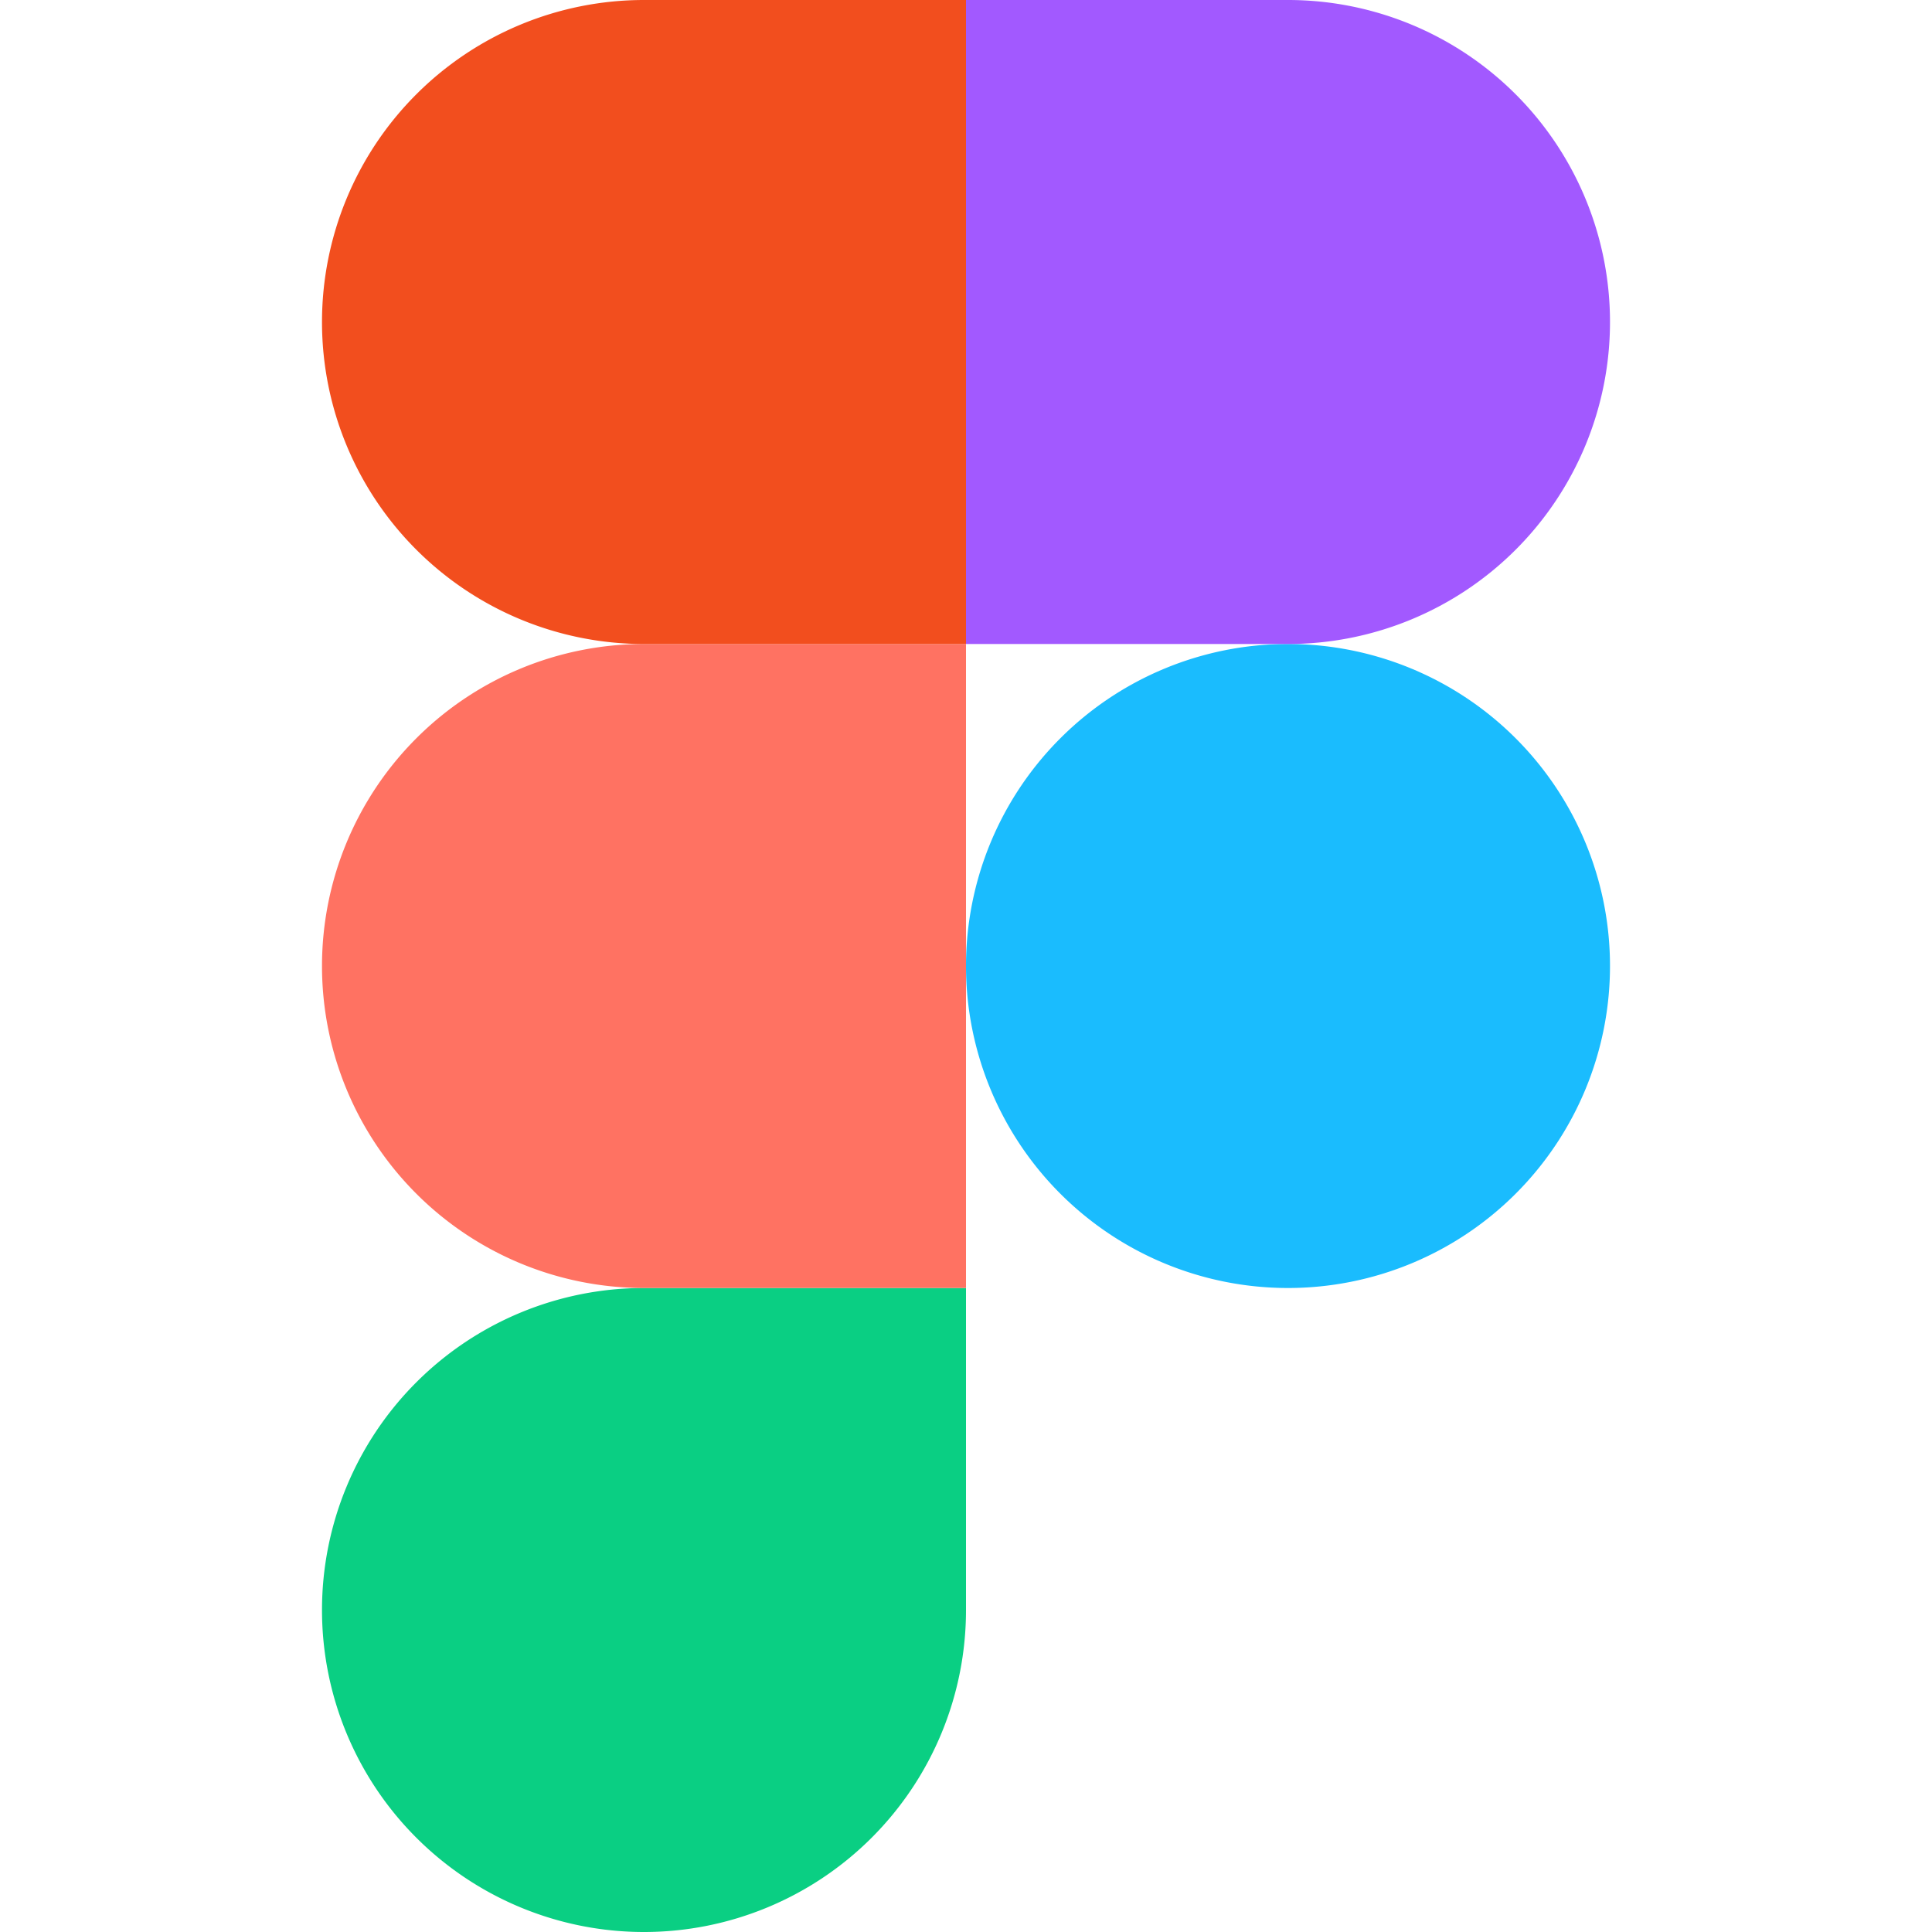<svg xmlns="http://www.w3.org/2000/svg" viewBox="0 0 38 57" width="64" height="64">
  <path fill="#1ABCFE" d="M19 28.5a9.5 9.5 0 1 1 19 0 9.5 9.5 0 0 1-19 0z"/>
  <path fill="#0ACF83" d="M0 47.5A9.5 9.5 0 0 1 9.5 38H19v9.5a9.5 9.5 0 1 1-19 0z"/>
  <path fill="#FF7262" d="M0 28.5A9.5 9.5 0 0 1 9.5 19H19v19H9.5A9.5 9.5 0 0 1 0 28.5z"/>
  <path fill="#F24E1E" d="M0 9.5A9.5 9.5 0 0 1 9.5 0H19v19H9.5A9.5 9.5 0 0 1 0 9.5z"/>
  <path fill="#A259FF" d="M19 0h9.5a9.5 9.5 0 1 1 0 19H19V0z"/>
</svg> 